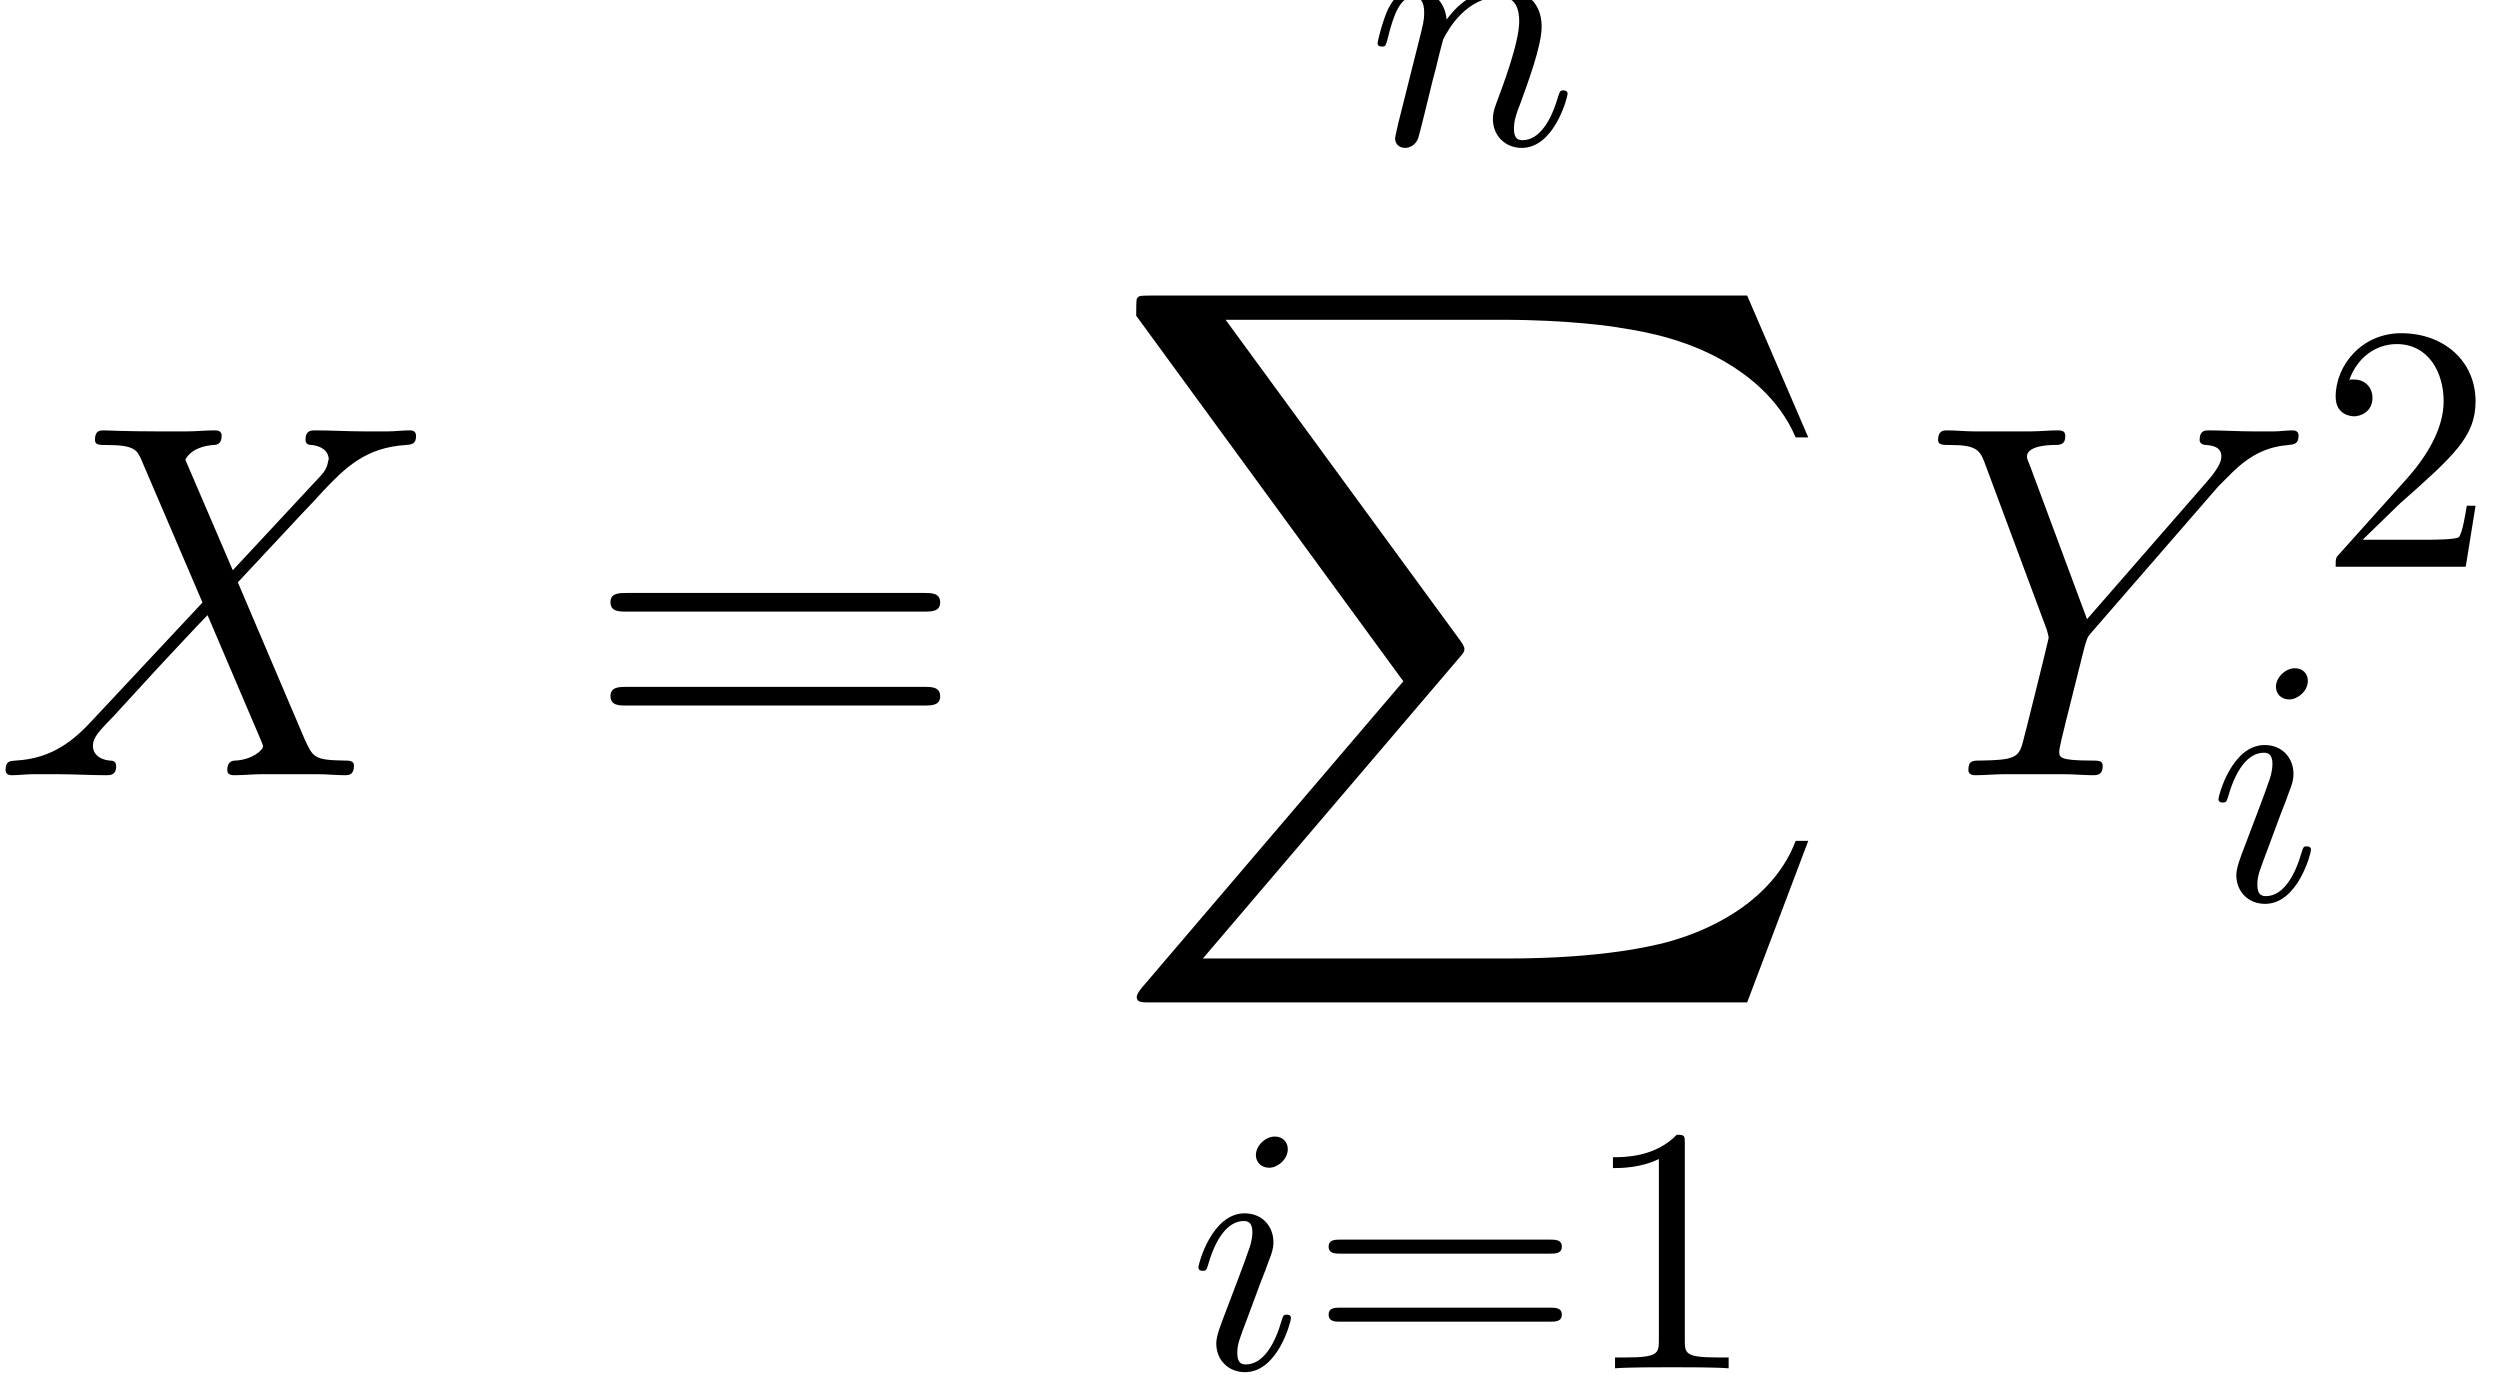 <?xml version='1.0' encoding='ISO-8859-1'?>
<!DOCTYPE svg PUBLIC "-//W3C//DTD SVG 1.1//EN" "http://www.w3.org/Graphics/SVG/1.1/DTD/svg11.dtd">
<!-- This file was generated by dvisvgm 1.2.2 (x86_64-unknown-linux-gnu) -->
<!-- Tue Apr 15 12:14:12 2014 -->
<svg height='44.154pt' version='1.1' viewBox='0 0 80.284 44.154' width='80.284pt' xmlns='http://www.w3.org/2000/svg' xmlns:xlink='http://www.w3.org/1999/xlink'>
<defs>
<path d='M6.84 -5.846L5.486 -9C5.674 -9.346 6.106 -9.403 6.278 -9.418C6.365 -9.418 6.523 -9.432 6.523 -9.677C6.523 -9.835 6.394 -9.835 6.307 -9.835C6.062 -9.835 5.774 -9.806 5.53 -9.806H4.694C3.816 -9.806 3.182 -9.835 3.168 -9.835C3.053 -9.835 2.909 -9.835 2.909 -9.562C2.909 -9.418 3.038 -9.418 3.226 -9.418C4.061 -9.418 4.118 -9.274 4.262 -8.928L5.976 -4.925L2.851 -1.584C2.333 -1.022 1.714 -0.475 0.648 -0.418C0.475 -0.403 0.36 -0.403 0.36 -0.144C0.36 -0.101 0.374 0 0.533 0C0.734 0 0.95 -0.029 1.152 -0.029H1.829C2.29 -0.029 2.794 0 3.24 0C3.341 0 3.514 0 3.514 -0.259C3.514 -0.403 3.413 -0.418 3.326 -0.418C3.038 -0.446 2.851 -0.605 2.851 -0.835C2.851 -1.08 3.024 -1.253 3.442 -1.685L4.723 -3.082C5.04 -3.413 5.803 -4.248 6.12 -4.565L7.632 -1.022C7.646 -0.994 7.704 -0.85 7.704 -0.835C7.704 -0.706 7.387 -0.446 6.926 -0.418C6.84 -0.418 6.682 -0.403 6.682 -0.144C6.682 0 6.826 0 6.898 0C7.142 0 7.43 -0.029 7.675 -0.029H9.259C9.518 -0.029 9.792 0 10.037 0C10.138 0 10.296 0 10.296 -0.274C10.296 -0.418 10.152 -0.418 10.022 -0.418C9.158 -0.432 9.13 -0.504 8.885 -1.037L6.984 -5.501L8.813 -7.459C8.957 -7.603 9.288 -7.963 9.418 -8.107C10.037 -8.755 10.613 -9.346 11.779 -9.418C11.923 -9.432 12.067 -9.432 12.067 -9.677C12.067 -9.835 11.938 -9.835 11.88 -9.835C11.678 -9.835 11.462 -9.806 11.261 -9.806H10.598C10.138 -9.806 9.634 -9.835 9.187 -9.835C9.086 -9.835 8.914 -9.835 8.914 -9.576C8.914 -9.432 9.014 -9.418 9.101 -9.418C9.331 -9.389 9.576 -9.274 9.576 -9L9.562 -8.971C9.547 -8.87 9.518 -8.726 9.36 -8.554L6.84 -5.846Z' id='g0-88'/>
<path d='M8.467 -8.237L8.798 -8.568C9.432 -9.216 9.965 -9.374 10.469 -9.418C10.627 -9.432 10.757 -9.446 10.757 -9.691C10.757 -9.835 10.613 -9.835 10.584 -9.835C10.411 -9.835 10.224 -9.806 10.051 -9.806H9.461C9.043 -9.806 8.597 -9.835 8.194 -9.835C8.093 -9.835 7.934 -9.835 7.934 -9.562C7.934 -9.432 8.078 -9.418 8.122 -9.418C8.554 -9.389 8.554 -9.173 8.554 -9.086C8.554 -8.928 8.438 -8.712 8.15 -8.381L4.723 -4.45L3.096 -8.827C3.01 -9.029 3.01 -9.058 3.01 -9.086C3.01 -9.389 3.6 -9.418 3.773 -9.418S4.104 -9.418 4.104 -9.677C4.104 -9.835 3.974 -9.835 3.888 -9.835C3.643 -9.835 3.355 -9.806 3.11 -9.806H1.512C1.253 -9.806 0.979 -9.835 0.734 -9.835C0.634 -9.835 0.475 -9.835 0.475 -9.562C0.475 -9.418 0.605 -9.418 0.821 -9.418C1.526 -9.418 1.656 -9.288 1.786 -8.957L3.571 -4.162C3.586 -4.118 3.629 -3.96 3.629 -3.917S2.923 -1.037 2.88 -0.893C2.765 -0.504 2.621 -0.432 1.699 -0.418C1.454 -0.418 1.339 -0.418 1.339 -0.144C1.339 0 1.498 0 1.541 0C1.8 0 2.102 -0.029 2.376 -0.029H4.075C4.334 -0.029 4.637 0 4.896 0C4.997 0 5.17 0 5.17 -0.259C5.17 -0.418 5.069 -0.418 4.824 -0.418C3.931 -0.418 3.931 -0.518 3.931 -0.677C3.931 -0.778 4.046 -1.238 4.118 -1.526L4.637 -3.6C4.723 -3.902 4.723 -3.931 4.853 -4.075L8.467 -8.237Z' id='g0-89'/>
<path d='M9.72 -4.666C9.922 -4.666 10.181 -4.666 10.181 -4.925C10.181 -5.198 9.936 -5.198 9.72 -5.198H1.238C1.037 -5.198 0.778 -5.198 0.778 -4.939C0.778 -4.666 1.022 -4.666 1.238 -4.666H9.72ZM9.72 -1.987C9.922 -1.987 10.181 -1.987 10.181 -2.246C10.181 -2.52 9.936 -2.52 9.72 -2.52H1.238C1.037 -2.52 0.778 -2.52 0.778 -2.261C0.778 -1.987 1.022 -1.987 1.238 -1.987H9.72Z' id='g1-61'/>
<path d='M2.84 -6.25C2.84 -6.45 2.7 -6.61 2.47 -6.61C2.2 -6.61 1.93 -6.35 1.93 -6.08C1.93 -5.89 2.07 -5.72 2.31 -5.72C2.54 -5.72 2.84 -5.95 2.84 -6.25ZM2.08 -2.49C2.2 -2.78 2.2 -2.8 2.3 -3.07C2.38 -3.27 2.43 -3.41 2.43 -3.6C2.43 -4.05 2.11 -4.42 1.61 -4.42C0.67 -4.42 0.29 -2.97 0.29 -2.88C0.29 -2.78 0.39 -2.78 0.41 -2.78C0.51 -2.78 0.52 -2.8 0.57 -2.96C0.84 -3.9 1.24 -4.2 1.58 -4.2C1.66 -4.2 1.83 -4.2 1.83 -3.88C1.83 -3.67 1.76 -3.46 1.72 -3.36C1.64 -3.1 1.19 -1.94 1.03 -1.51C0.93 -1.25 0.8 -0.92 0.8 -0.71C0.8 -0.24 1.14 0.11 1.62 0.11C2.56 0.11 2.93 -1.34 2.93 -1.43C2.93 -1.53 2.84 -1.53 2.81 -1.53C2.71 -1.53 2.71 -1.5 2.66 -1.35C2.48 -0.72 2.15 -0.11 1.64 -0.11C1.47 -0.11 1.4 -0.21 1.4 -0.44C1.4 -0.69 1.46 -0.83 1.69 -1.44L2.08 -2.49Z' id='g2-105'/>
<path d='M0.88 -0.59C0.85 -0.44 0.79 -0.21 0.79 -0.16C0.79 0.02 0.93 0.11 1.08 0.11C1.2 0.11 1.38 0.03 1.45 -0.17C1.46 -0.19 1.58 -0.66 1.64 -0.91L1.86 -1.81C1.92 -2.03 1.98 -2.25 2.03 -2.48C2.07 -2.65 2.15 -2.94 2.16 -2.98C2.31 -3.29 2.84 -4.2 3.79 -4.2C4.24 -4.2 4.33 -3.83 4.33 -3.5C4.33 -2.88 3.84 -1.6 3.68 -1.17C3.59 -0.94 3.58 -0.82 3.58 -0.71C3.58 -0.24 3.93 0.11 4.4 0.11C5.34 0.11 5.71 -1.35 5.71 -1.43C5.71 -1.53 5.62 -1.53 5.59 -1.53C5.49 -1.53 5.49 -1.5 5.44 -1.35C5.24 -0.67 4.91 -0.11 4.42 -0.11C4.25 -0.11 4.18 -0.21 4.18 -0.44C4.18 -0.69 4.27 -0.93 4.36 -1.15C4.55 -1.68 4.97 -2.78 4.97 -3.35C4.97 -4.02 4.54 -4.42 3.82 -4.42C2.92 -4.42 2.43 -3.78 2.26 -3.55C2.21 -4.11 1.8 -4.42 1.34 -4.42S0.69 -4.03 0.59 -3.85C0.43 -3.51 0.29 -2.92 0.29 -2.88C0.29 -2.78 0.39 -2.78 0.41 -2.78C0.51 -2.78 0.52 -2.79 0.58 -3.01C0.75 -3.72 0.95 -4.2 1.31 -4.2C1.51 -4.2 1.62 -4.07 1.62 -3.74C1.62 -3.53 1.59 -3.42 1.46 -2.9L0.88 -0.59Z' id='g2-110'/>
<path d='M18.23 20.16L19.973 15.552H19.613C19.051 17.05 17.525 18.029 15.869 18.461C15.566 18.533 14.155 18.907 11.39 18.907H2.707L10.037 10.31C10.138 10.195 10.166 10.152 10.166 10.08C10.166 10.051 10.166 10.008 10.066 9.864L3.355 0.691H11.246C13.176 0.691 14.486 0.893 14.616 0.922C15.394 1.037 16.646 1.282 17.784 2.002C18.144 2.232 19.123 2.88 19.613 4.046H19.973L18.23 0H1.21C0.878 0 0.864 0.014 0.821 0.101C0.806 0.144 0.806 0.418 0.806 0.576L8.424 11.002L0.965 19.742C0.821 19.915 0.821 19.987 0.821 20.002C0.821 20.16 0.95 20.16 1.21 20.16H18.23Z' id='g3-88'/>
<path d='M2.94 -6.4C2.94 -6.64 2.94 -6.66 2.71 -6.66C2.09 -6.02 1.21 -6.02 0.89 -6.02V-5.71C1.09 -5.71 1.68 -5.71 2.2 -5.97V-0.79C2.2 -0.43 2.17 -0.31 1.27 -0.31H0.95V0C1.3 -0.03 2.17 -0.03 2.57 -0.03S3.84 -0.03 4.19 0V-0.31H3.87C2.97 -0.31 2.94 -0.42 2.94 -0.79V-6.4Z' id='g4-49'/>
<path d='M1.27 -0.77L2.33 -1.8C3.89 -3.18 4.49 -3.72 4.49 -4.72C4.49 -5.86 3.59 -6.66 2.37 -6.66C1.24 -6.66 0.5 -5.74 0.5 -4.85C0.5 -4.29 1 -4.29 1.03 -4.29C1.2 -4.29 1.55 -4.41 1.55 -4.82C1.55 -5.08 1.37 -5.34 1.02 -5.34C0.94 -5.34 0.92 -5.34 0.89 -5.33C1.12 -5.98 1.66 -6.35 2.24 -6.35C3.15 -6.35 3.58 -5.54 3.58 -4.72C3.58 -3.92 3.08 -3.13 2.53 -2.51L0.61 -0.37C0.5 -0.26 0.5 -0.24 0.5 0H4.21L4.49 -1.74H4.24C4.19 -1.44 4.12 -1 4.02 -0.85C3.95 -0.77 3.29 -0.77 3.07 -0.77H1.27Z' id='g4-50'/>
<path d='M6.87 -3.27C7.02 -3.27 7.21 -3.27 7.21 -3.47S7.02 -3.67 6.88 -3.67H0.89C0.75 -3.67 0.56 -3.67 0.56 -3.47S0.75 -3.27 0.9 -3.27H6.87ZM6.88 -1.33C7.02 -1.33 7.21 -1.33 7.21 -1.53S7.02 -1.73 6.87 -1.73H0.9C0.75 -1.73 0.56 -1.73 0.56 -1.53S0.75 -1.33 0.89 -1.33H6.88Z' id='g4-61'/>
</defs>
<g id='page1' transform='matrix(1.126 0 0 1.126 -63.986 -62.647)'>
<use x='56.625' xlink:href='#g0-88' y='77.746'/>
<use x='73.459' xlink:href='#g1-61' y='77.746'/>
<use x='95.824' xlink:href='#g2-110' y='59.745'/>
<use x='88.425' xlink:href='#g3-88' y='64.066'/>
<use x='90.714' xlink:href='#g2-105' y='94.661'/>
<use x='94.159' xlink:href='#g4-61' y='94.661'/>
<use x='101.937' xlink:href='#g4-49' y='94.661'/>
<use x='111.625' xlink:href='#g0-89' y='77.746'/>
<use x='122.939' xlink:href='#g4-50' y='71.8'/>
<use x='119.806' xlink:href='#g2-105' y='81.305'/>
</g>
</svg>
